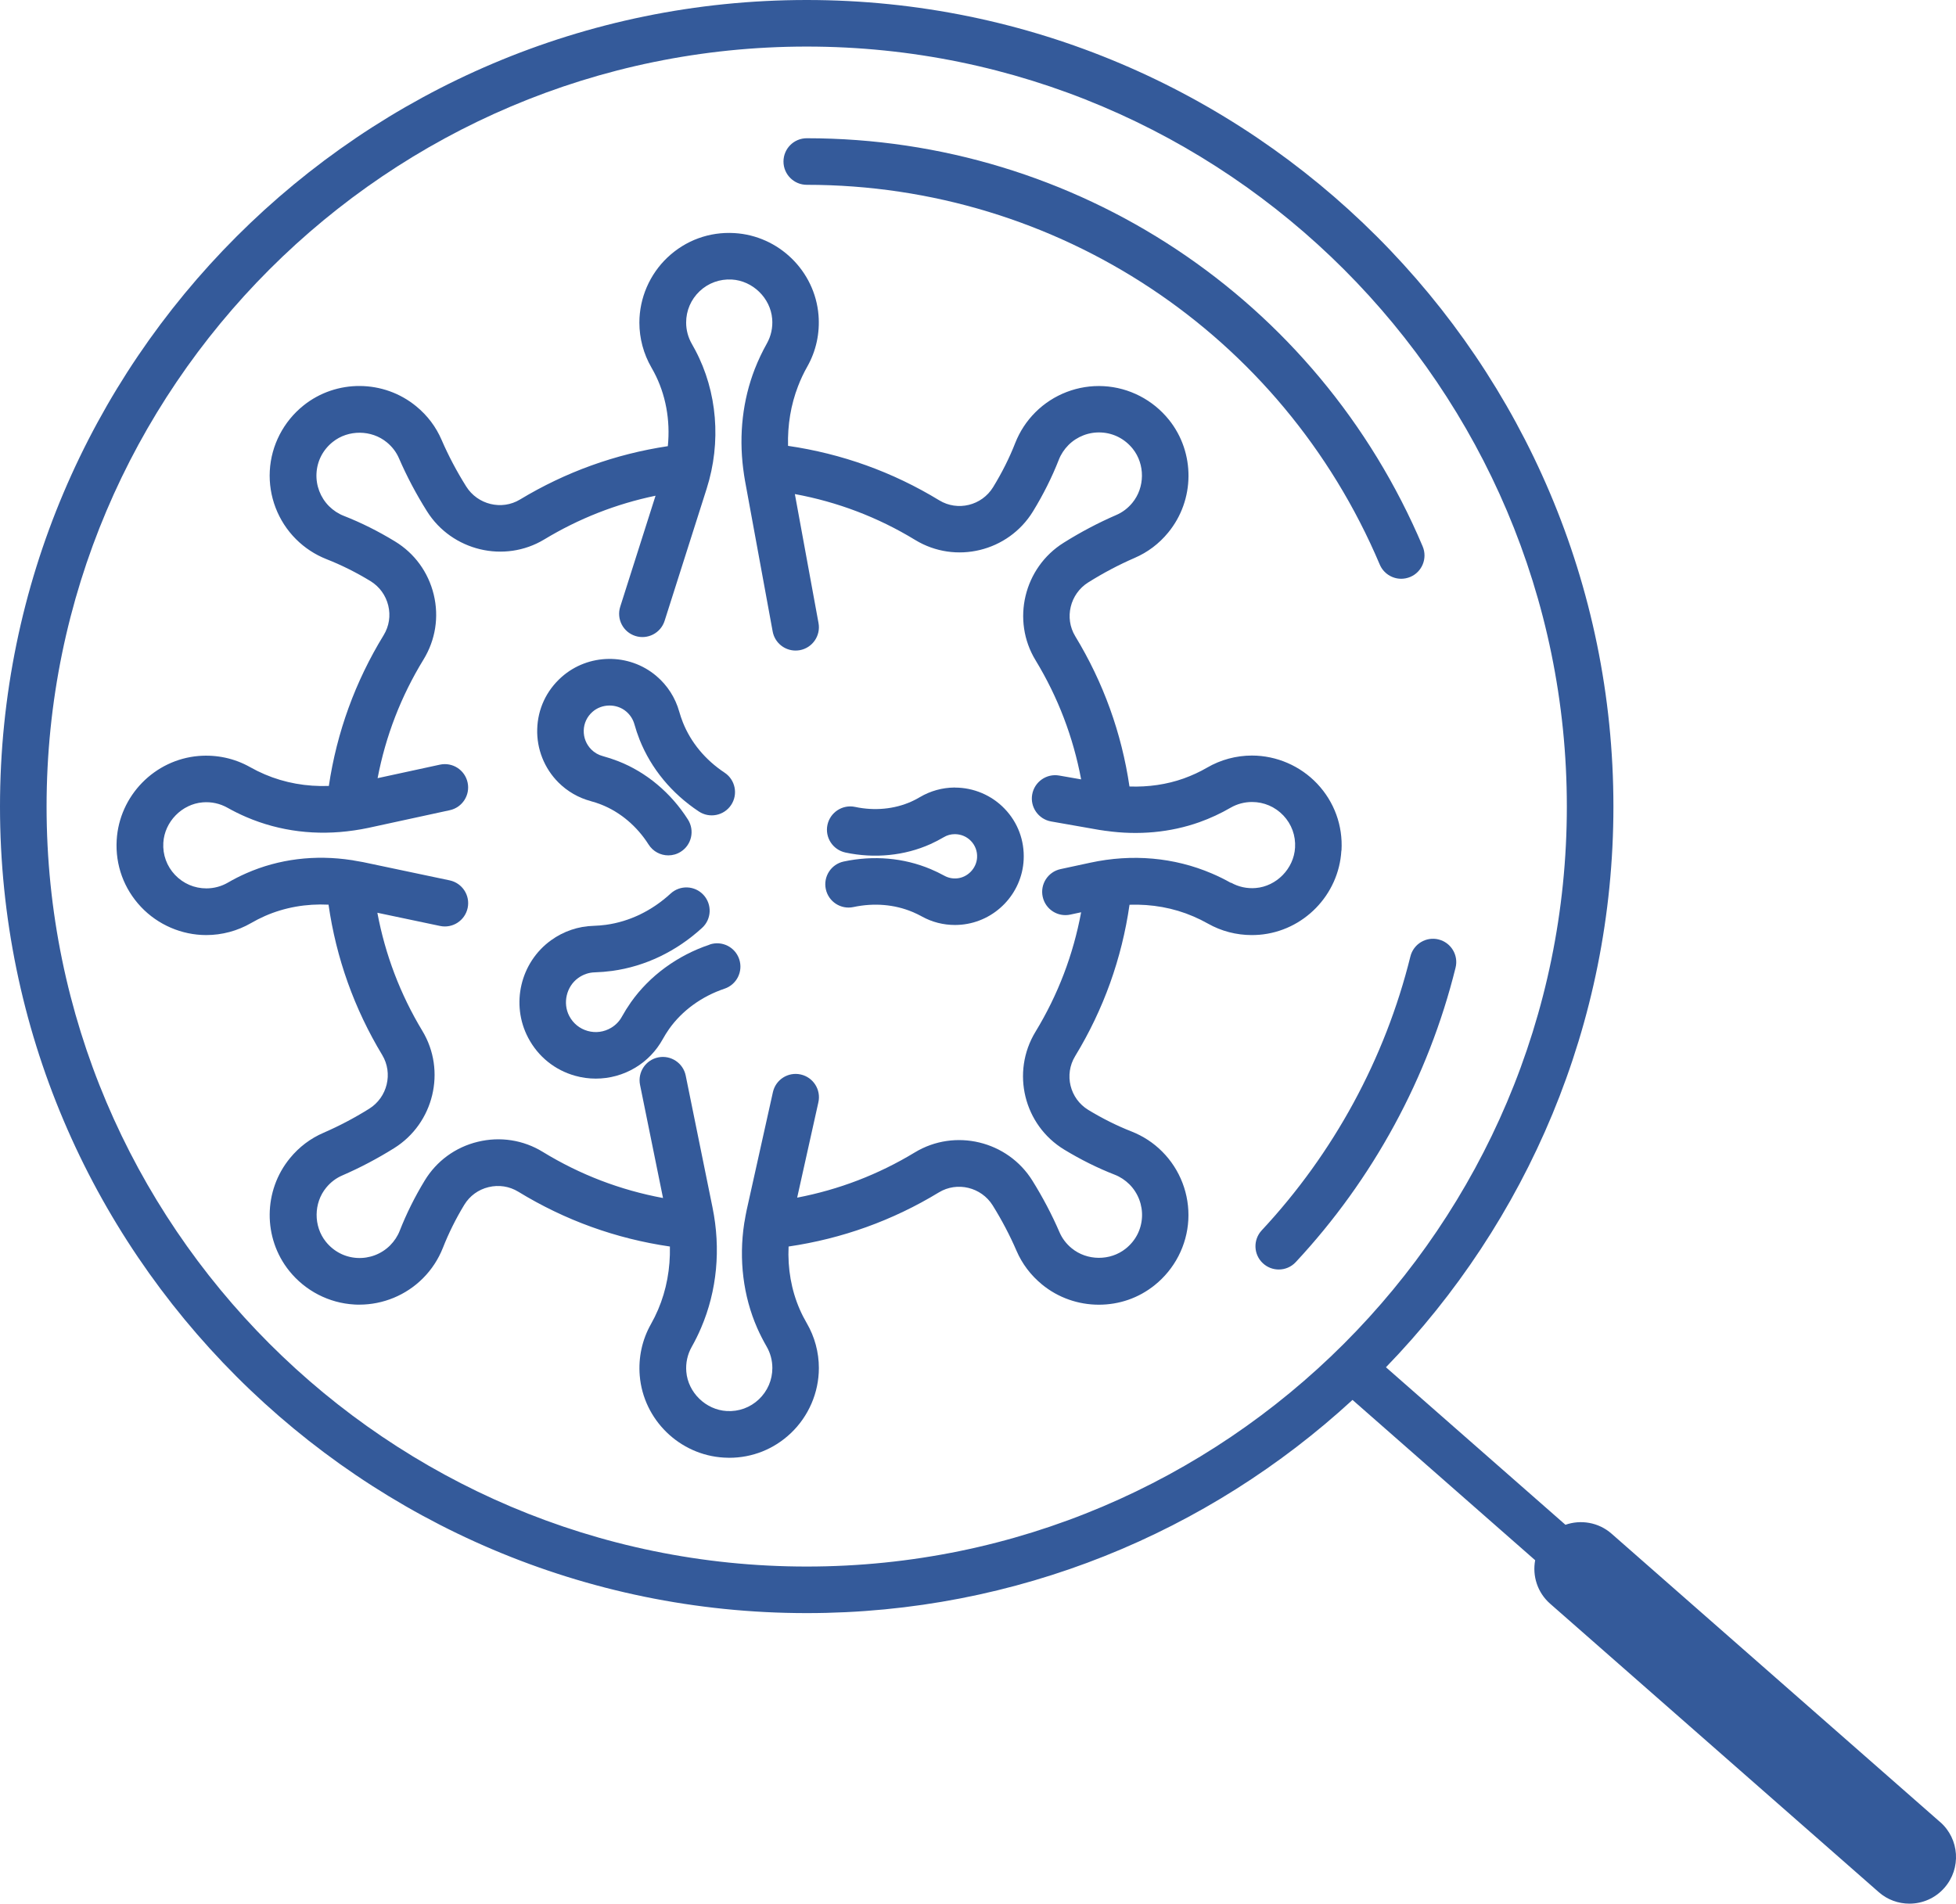 <?xml version="1.0" encoding="UTF-8"?><svg id="Layer_2" xmlns="http://www.w3.org/2000/svg" viewBox="0 0 321.68 313.13"><defs><style>.cls-1{fill:#345a9a;}</style></defs><g id="Layer_1-2"><g><path class="cls-1" d="M132.67,30.4c41.2,0,78.19,24.52,94.24,62.46,.62,1.46,2.04,2.34,3.53,2.34,.5,0,1-.1,1.49-.3,1.95-.82,2.86-3.07,2.04-5.02-17.25-40.79-57.01-67.14-101.29-67.14-2.12,0-3.83,1.71-3.83,3.83s1.72,3.83,3.83,3.83Z"/><path class="cls-1" d="M236.59,154.53c-2.05-.51-4.13,.74-4.64,2.8-4.15,16.77-12.6,32.34-24.45,45.05-1.44,1.55-1.36,3.97,.19,5.41,.74,.69,1.68,1.03,2.61,1.03,1.03,0,2.05-.41,2.8-1.22,12.73-13.66,21.82-30.41,26.28-48.43,.51-2.05-.74-4.13-2.8-4.64Z"/><path class="cls-1" d="M319.07,299.71l-54.03-47.43c-2.15-1.89-5.07-2.35-7.59-1.47l-29.52-25.91c23.14-23.89,37.41-56.43,37.41-92.23C265.34,59.52,205.82,0,132.67,0S0,59.52,0,132.67s59.52,132.67,132.67,132.67c34.59,0,66.12-13.31,89.76-35.07l30.04,26.37c-.48,2.57,.36,5.31,2.47,7.16l54.03,47.43c1.45,1.28,3.26,1.9,5.05,1.9,2.13,0,4.25-.88,5.76-2.61,2.79-3.18,2.48-8.02-.7-10.81Zm-186.4-42.03c-68.93,0-125.01-56.08-125.01-125.01S63.74,7.66,132.67,7.66s125.01,56.08,125.01,125.01-56.08,125.01-125.01,125.01Z"/><path class="cls-1" d="M116.71,155.38c-5.29,1.77-9.89,5.14-12.95,9.48-.54,.77-1.04,1.57-1.49,2.38-.41,.75-1.02,1.38-1.76,1.82-1.17,.7-2.54,.89-3.86,.52-1.32-.37-2.39-1.24-3.03-2.46-1.11-2.11-.47-4.86,1.47-6.25,.81-.58,1.75-.91,2.73-.93,.95-.03,1.92-.11,2.88-.24,5.43-.75,10.53-3.2,14.77-7.08,1.56-1.43,1.66-3.85,.23-5.41-1.43-1.56-3.85-1.66-5.41-.23-3.08,2.83-6.76,4.61-10.63,5.14-.68,.09-1.37,.15-2.05,.17-2.51,.07-4.93,.89-6.98,2.37-5.05,3.64-6.67,10.53-3.77,16.04,1.63,3.1,4.39,5.33,7.75,6.26,1.1,.31,2.24,.46,3.37,.46,2.27,0,4.53-.61,6.5-1.8,1.9-1.14,3.46-2.77,4.52-4.7,.31-.56,.66-1.12,1.03-1.65,2.13-3.02,5.37-5.38,9.12-6.64,2.01-.67,3.09-2.84,2.42-4.85-.67-2.01-2.84-3.09-4.85-2.42Z"/><path class="cls-1" d="M157.04,129.54s-.06,0-.09,0c-1.99,.02-3.94,.56-5.65,1.57-.45,.27-.93,.52-1.42,.74-2.78,1.25-6.06,1.56-9.25,.88-2.07-.44-4.1,.88-4.55,2.95-.44,2.07,.88,4.1,2.95,4.55,4.77,1.02,9.74,.53,14-1.39,.75-.34,1.48-.72,2.18-1.13,.55-.33,1.16-.5,1.81-.5,1.01,0,1.96,.39,2.66,1.12,.7,.73,1.06,1.69,1.01,2.71-.09,1.77-1.53,3.28-3.29,3.44-.73,.07-1.46-.08-2.09-.43-.73-.4-1.5-.77-2.28-1.1-4.42-1.85-9.36-2.28-14.27-1.24-2.07,.44-3.39,2.47-2.95,4.54,.44,2.07,2.47,3.39,4.54,2.95,3.39-.72,6.75-.44,9.73,.81,.52,.22,1.04,.47,1.53,.74,1.67,.93,3.54,1.4,5.45,1.4,.35,0,.69-.02,1.04-.05,5.57-.51,9.98-5.1,10.25-10.69,.15-3.15-.96-6.13-3.14-8.39-2.12-2.21-5.09-3.47-8.15-3.47Z"/><path class="cls-1" d="M97.16,131.78c.56,.15,1.13,.33,1.68,.55,3.13,1.22,5.91,3.56,7.83,6.59,.73,1.15,1.97,1.78,3.24,1.78,.7,0,1.41-.19,2.05-.6,1.79-1.13,2.31-3.5,1.18-5.29-2.79-4.4-6.88-7.82-11.52-9.62-.82-.32-1.66-.59-2.49-.82-.72-.19-1.36-.56-1.89-1.09-.83-.84-1.27-1.95-1.24-3.13,.03-1.18,.54-2.26,1.43-3.05,1.54-1.37,3.98-1.4,5.55-.07,.66,.56,1.12,1.28,1.35,2.09,.24,.86,.53,1.72,.86,2.56,1.9,4.75,5.26,8.83,9.74,11.8,1.76,1.17,4.14,.69,5.31-1.07,1.17-1.76,.69-4.14-1.07-5.31-3.17-2.1-5.54-4.96-6.86-8.26-.23-.58-.43-1.18-.6-1.77-.64-2.29-1.94-4.33-3.77-5.88-4.49-3.81-11.2-3.73-15.6,.19-2.48,2.21-3.9,5.24-3.99,8.55-.1,3.26,1.17,6.46,3.48,8.77,1.48,1.48,3.33,2.55,5.35,3.08Z"/><path class="cls-1" d="M220.62,139.9c.24-4.11-1.19-8.01-4-10.99-2.78-2.94-6.69-4.63-10.73-4.63-2.59,0-5.15,.69-7.38,1.99-1.2,.7-2.49,1.29-3.84,1.78-2.78,.99-5.81,1.43-8.92,1.32-1.29-8.78-4.28-17.08-8.92-24.72-1.82-3-.86-6.97,2.14-8.85,2.49-1.56,5.05-2.91,7.61-4.02,2.16-.93,4.02-2.33,5.53-4.17,4.41-5.35,4.47-13.15,.14-18.55-2.64-3.29-6.55-5.31-10.73-5.54-4.19-.23-8.29,1.34-11.25,4.3-1.45,1.45-2.55,3.14-3.3,5.03-.96,2.46-2.19,4.91-3.65,7.29-1.86,3.03-5.83,4-8.85,2.16-7.68-4.68-16.03-7.67-24.87-8.96-.09-3.42,.46-6.76,1.65-9.83,.43-1.12,.94-2.2,1.52-3.22,1.45-2.57,2.08-5.49,1.84-8.46-.6-7.27-6.55-13.07-13.84-13.49-4.11-.24-8.01,1.19-10.99,4-2.94,2.78-4.63,6.69-4.63,10.73,0,2.59,.69,5.15,1.98,7.38,.14,.25,.28,.49,.41,.74,1.95,3.67,2.72,7.94,2.29,12.2-8.63,1.3-16.8,4.24-24.32,8.78-2.99,1.81-6.96,.85-8.84-2.15-1.57-2.5-2.93-5.08-4.04-7.65-.93-2.16-2.33-4.02-4.17-5.53-5.35-4.41-13.15-4.47-18.55-.14-3.29,2.64-5.31,6.55-5.54,10.73-.23,4.19,1.34,8.29,4.3,11.25,1.45,1.45,3.14,2.55,5.03,3.3,2.45,.96,4.89,2.18,7.25,3.62,1.46,.9,2.49,2.32,2.9,4,.41,1.68,.14,3.41-.75,4.87-4.69,7.66-7.71,15.99-9.02,24.81-3.68,.13-7.26-.5-10.55-1.91-.82-.35-1.63-.75-2.39-1.18-2.57-1.45-5.49-2.08-8.46-1.84-7.27,.6-13.07,6.55-13.49,13.84-.24,4.11,1.19,8.01,4,10.99,2.78,2.94,6.69,4.63,10.73,4.63,2.6,0,5.15-.69,7.38-1.98,.72-.42,1.49-.81,2.26-1.15,3.25-1.43,6.81-2.05,10.47-1.87,1.26,8.78,4.22,17.09,8.83,24.73,1.81,3.01,.85,6.97-2.15,8.84-2.45,1.53-4.97,2.85-7.48,3.94-2.16,.93-4.02,2.33-5.53,4.17-4.41,5.35-4.47,13.15-.14,18.55,2.64,3.29,6.55,5.31,10.73,5.54,.27,.02,.54,.02,.81,.02,3.9,0,7.67-1.55,10.44-4.32,1.45-1.45,2.55-3.14,3.3-5.03,.94-2.39,2.12-4.78,3.52-7.08,.89-1.46,2.31-2.5,3.99-2.9,1.68-.41,3.42-.14,4.88,.75,7.7,4.71,16.08,7.73,24.94,9.02,.08,3.62-.56,7.15-1.94,10.38-.35,.82-.75,1.63-1.18,2.39-1.45,2.57-2.08,5.49-1.84,8.46,.6,7.27,6.55,13.07,13.84,13.49,.29,.02,.59,.03,.88,.03,3.78,0,7.34-1.41,10.11-4.03,2.94-2.78,4.63-6.69,4.63-10.73,0-2.6-.69-5.15-1.99-7.38-.42-.72-.81-1.48-1.15-2.26-1.39-3.17-2.01-6.74-1.84-10.35,8.78-1.29,17.08-4.26,24.71-8.9,3.01-1.83,6.98-.87,8.86,2.14,1.51,2.43,2.83,4.94,3.91,7.45,.93,2.16,2.34,4.02,4.17,5.53,2.7,2.23,6.04,3.35,9.37,3.35s6.51-1.07,9.18-3.21c3.29-2.64,5.31-6.55,5.54-10.73,.23-4.19-1.34-8.29-4.3-11.25-1.44-1.45-3.14-2.55-5.03-3.3-2.4-.94-4.8-2.14-7.12-3.55-3.04-1.85-4.01-5.82-2.16-8.85,4.68-7.69,7.67-16.06,8.94-24.9,3.66-.12,7.23,.51,10.5,1.92,.82,.35,1.63,.75,2.39,1.18,2.21,1.25,4.68,1.89,7.22,1.89,.41,0,.82-.02,1.24-.05,7.27-.6,13.07-6.55,13.49-13.84Zm-18.18,5.33c-1.01-.57-2.06-1.09-3.14-1.55-6.19-2.65-13.11-3.27-20.02-1.77l-4.87,1.05c-2.07,.45-3.38,2.49-2.93,4.55,.45,2.07,2.48,3.38,4.55,2.93l1.77-.38c-1.29,6.95-3.79,13.55-7.51,19.66-4.04,6.65-1.92,15.34,4.73,19.38,2.7,1.64,5.49,3.03,8.31,4.13,.9,.35,1.71,.89,2.41,1.58,1.42,1.42,2.18,3.4,2.07,5.41-.11,2.04-1.06,3.88-2.68,5.17-2.55,2.04-6.37,2.01-8.89-.07-.89-.73-1.57-1.63-2.01-2.66-1.23-2.85-2.73-5.7-4.44-8.45-4.08-6.56-12.75-8.64-19.34-4.65-6.02,3.65-12.51,6.13-19.35,7.44l3.49-15.69c.46-2.06-.84-4.11-2.91-4.57-2.07-.46-4.11,.84-4.57,2.91l-4.32,19.42c-.13,.6-.23,1.19-.33,1.79-.02,.13-.06,.25-.07,.38-.9,5.92-.17,11.95,2.14,17.21,.46,1.04,.98,2.06,1.54,3.03,.62,1.07,.95,2.29,.95,3.54,0,1.97-.79,3.8-2.22,5.16-1.43,1.35-3.31,2.04-5.29,1.92-3.44-.2-6.36-3.04-6.64-6.47-.12-1.43,.19-2.84,.88-4.07,.57-1.01,1.09-2.06,1.55-3.14,2.62-6.11,3.27-12.96,1.88-19.8l-4.41-21.7c-.42-2.07-2.45-3.41-4.52-2.99-2.07,.42-3.41,2.44-2.99,4.52l3.78,18.61c-7-1.3-13.64-3.83-19.78-7.59-3.21-1.97-7.01-2.55-10.68-1.66-3.68,.89-6.78,3.16-8.73,6.37-1.63,2.68-3.01,5.46-4.11,8.26-.35,.9-.89,1.71-1.58,2.41-1.42,1.42-3.39,2.18-5.41,2.07-2.04-.11-3.88-1.07-5.17-2.68-2.04-2.55-2.01-6.37,.07-8.89,.73-.89,1.63-1.57,2.66-2.01,2.86-1.24,5.72-2.74,8.49-4.47,6.54-4.07,8.63-12.73,4.66-19.3-3.65-6.05-6.11-12.56-7.4-19.43l10.31,2.17c2.07,.44,4.1-.89,4.54-2.96,.44-2.07-.89-4.1-2.96-4.54l-14.24-3c-.5-.1-.99-.18-1.49-.26-.13-.03-.26-.06-.39-.07-6.01-.92-11.96-.2-17.32,2.16-1.04,.46-2.06,.97-3.03,1.54-1.07,.62-2.29,.95-3.54,.95-1.97,0-3.8-.79-5.16-2.22-1.35-1.43-2.04-3.31-1.92-5.29,.2-3.44,3.04-6.36,6.47-6.64,1.43-.12,2.84,.19,4.07,.88,1.01,.57,2.06,1.09,3.14,1.55,5.48,2.35,11.53,3.09,17.64,2.19,.03,0,.05,0,.08-.01,.77-.11,1.54-.25,2.31-.41l13.4-2.91c2.07-.45,3.38-2.49,2.93-4.56s-2.49-3.38-4.56-2.93l-10.24,2.22c1.32-6.91,3.84-13.46,7.56-19.53,1.96-3.21,2.56-7,1.67-10.67-.89-3.67-3.14-6.77-6.35-8.73-2.75-1.68-5.59-3.1-8.45-4.22-.9-.35-1.71-.89-2.41-1.58-1.42-1.42-2.18-3.4-2.07-5.41,.11-2.04,1.06-3.88,2.68-5.17,2.55-2.04,6.37-2.01,8.89,.07,.89,.73,1.57,1.63,2.01,2.66,1.27,2.93,2.81,5.85,4.59,8.68,4.09,6.51,12.74,8.59,19.29,4.63,5.71-3.45,11.84-5.85,18.3-7.19l-5.81,18.26c-.64,2.02,.47,4.17,2.49,4.81,2.01,.64,4.17-.47,4.81-2.49l6.91-21.72c2.44-7.66,1.76-15.97-1.87-22.81-.18-.33-.36-.66-.55-1-.62-1.07-.95-2.29-.95-3.53,0-1.97,.79-3.8,2.22-5.16,1.43-1.35,3.32-2.03,5.29-1.92,3.44,.2,6.36,3.04,6.64,6.47,.12,1.43-.19,2.84-.88,4.06-.75,1.34-1.42,2.75-1.99,4.21-1.97,5.08-2.61,10.7-1.9,16.36,0,.07,.02,.14,.03,.21,.08,.6,.16,1.19,.27,1.79l4.55,24.79c.34,1.85,1.95,3.14,3.76,3.14,.23,0,.46-.02,.7-.06,2.08-.38,3.46-2.38,3.08-4.46l-3.89-21.22c7,1.29,13.64,3.8,19.79,7.55,6.62,4.03,15.31,1.92,19.37-4.7,1.69-2.76,3.12-5.61,4.25-8.5,.35-.9,.89-1.71,1.58-2.41,1.43-1.43,3.4-2.18,5.41-2.07,2.04,.11,3.88,1.07,5.17,2.68,2.04,2.55,2.01,6.37-.07,8.89-.73,.89-1.63,1.57-2.66,2.01-2.91,1.26-5.82,2.79-8.64,4.56-6.54,4.09-8.61,12.76-4.62,19.32,3.7,6.09,6.2,12.67,7.5,19.6l-3.61-.63c-2.08-.37-4.07,1.03-4.44,3.11-.37,2.08,1.03,4.07,3.11,4.44l7.91,1.39c.25,.04,.51,.07,.76,.11,.12,.03,.25,.04,.37,.05,5.29,.75,10.57,.27,15.35-1.43,1.79-.64,3.51-1.44,5.11-2.37,1.07-.62,2.29-.95,3.54-.95,1.97,0,3.8,.79,5.16,2.22,1.35,1.43,2.04,3.31,1.92,5.29-.2,3.44-3.04,6.36-6.47,6.64-1.43,.12-2.84-.19-4.06-.88Z"/></g></g></svg>